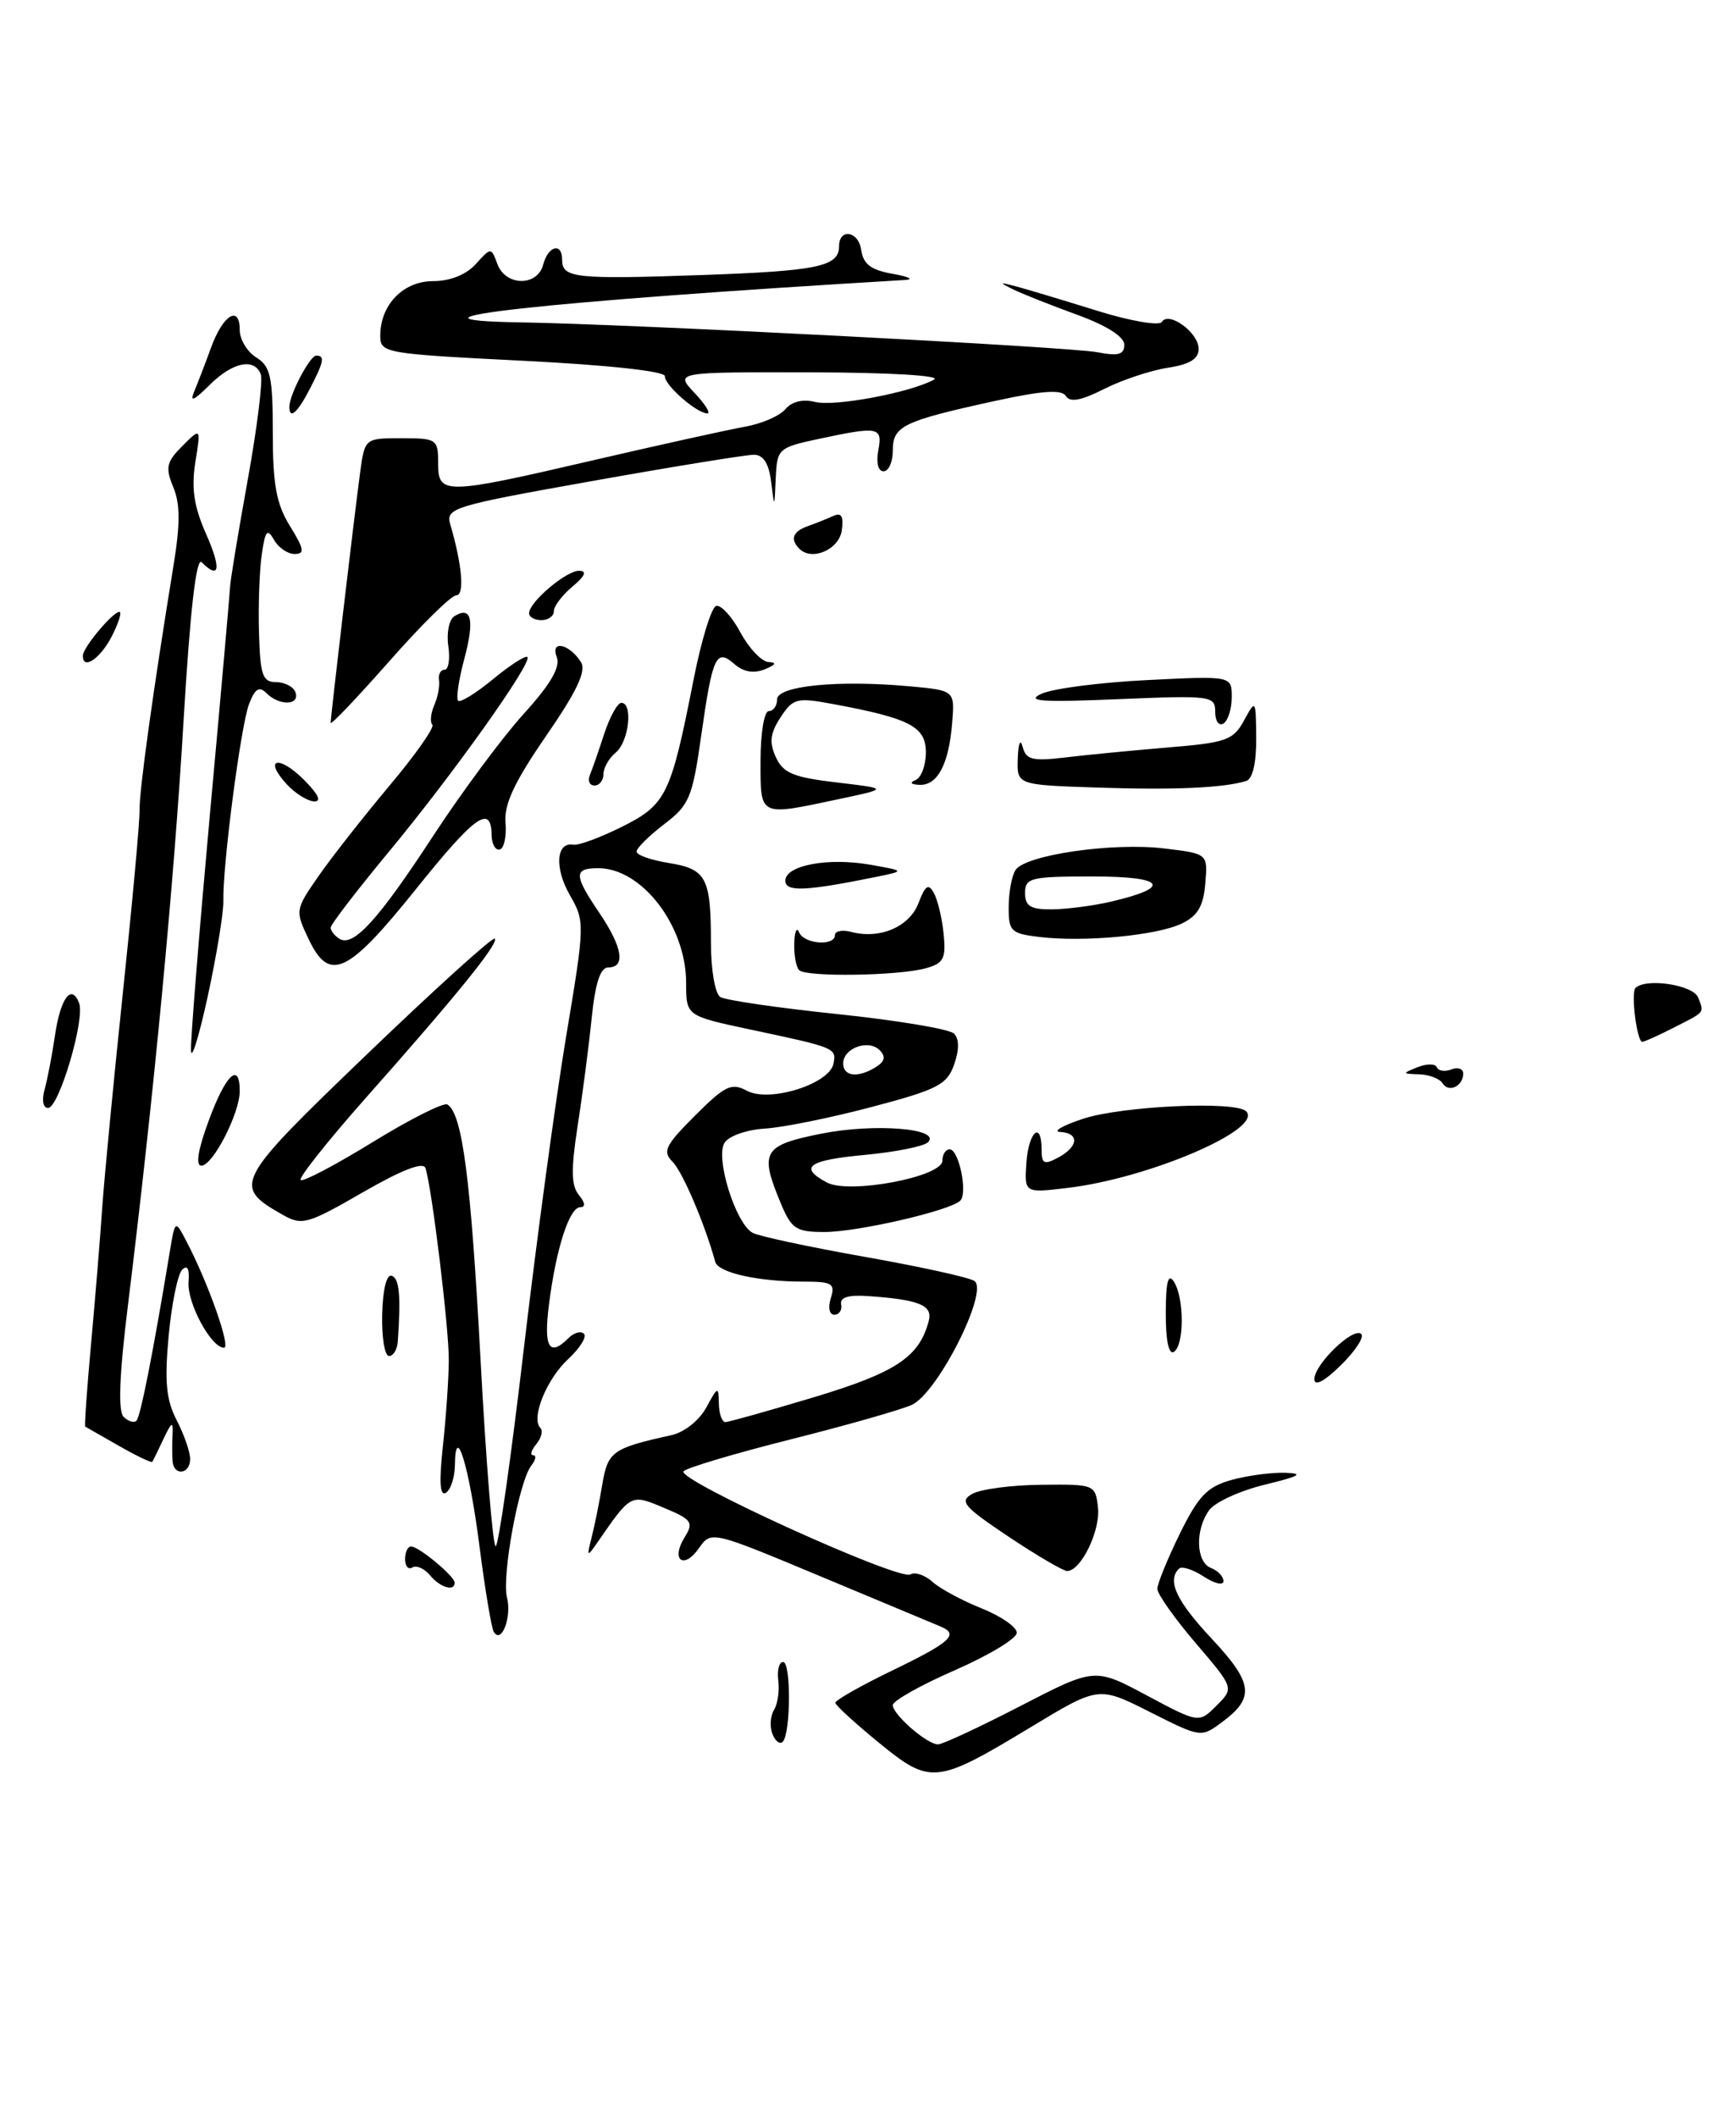 <?xml version="1.0" encoding="UTF-8" standalone="no"?>
<!DOCTYPE svg PUBLIC "-//W3C//DTD SVG 1.1//EN" "http://www.w3.org/Graphics/SVG/1.1/DTD/svg11.dtd" >
<svg xmlns="http://www.w3.org/2000/svg" xmlns:xlink="http://www.w3.org/1999/xlink" version="1.1" viewBox="0 0 210 256">
 <g >
 <path fill="currentColor"
d=" M 202.30 124.37 C 206.37 122.30 206.15 122.56 205.42 120.64 C 204.83 119.11 199.10 118.24 197.84 119.49 C 197.26 120.07 198.02 126.00 198.66 126.00 C 198.90 126.00 200.54 125.27 202.30 124.37 Z  M 106.30 210.75 C 103.44 208.41 101.08 206.25 101.05 205.94 C 101.02 205.64 104.15 203.86 108.00 202.00 C 115.04 198.60 116.06 197.65 113.75 196.70 C 113.06 196.41 106.54 193.69 99.27 190.65 C 86.03 185.12 86.03 185.12 84.54 187.25 C 82.69 189.89 81.11 188.66 82.82 185.92 C 83.94 184.12 83.70 183.77 80.32 182.36 C 76.27 180.67 76.37 180.61 72.21 186.63 C 71.03 188.34 70.97 188.28 71.55 186.00 C 71.91 184.62 72.49 181.74 72.85 179.58 C 73.52 175.54 74.07 175.15 81.22 173.57 C 82.77 173.23 84.59 171.79 85.43 170.24 C 86.84 167.65 86.92 167.62 86.96 169.75 C 86.98 170.99 87.34 171.99 87.75 171.99 C 88.16 171.98 93.00 170.62 98.50 168.97 C 108.38 165.99 111.21 164.12 112.35 159.75 C 112.85 157.86 111.21 157.18 105.00 156.75 C 102.63 156.58 101.58 156.91 101.75 157.75 C 101.89 158.44 101.52 159.00 100.93 159.00 C 100.32 159.00 100.14 158.15 100.50 157.00 C 101.06 155.23 100.68 155.00 97.19 155.00 C 91.69 155.00 86.88 153.92 86.52 152.61 C 85.28 148.07 82.57 141.72 81.37 140.52 C 80.11 139.26 80.46 138.54 84.07 134.93 C 87.72 131.28 88.48 130.92 90.36 131.92 C 93.08 133.38 100.34 131.10 100.82 128.65 C 101.20 126.75 101.09 126.70 90.75 124.51 C 83.00 122.86 83.00 122.86 83.00 118.88 C 83.00 111.98 77.66 105.00 72.37 105.00 C 69.38 105.00 69.40 105.83 72.50 110.40 C 75.29 114.52 75.71 117.00 73.60 117.00 C 72.61 117.00 72.01 118.86 71.56 123.25 C 71.21 126.69 70.44 132.55 69.86 136.28 C 69.06 141.45 69.10 143.41 70.03 144.53 C 70.78 145.44 70.85 146.00 70.20 146.00 C 68.88 146.00 67.27 150.98 66.41 157.75 C 65.74 162.98 66.44 164.16 68.78 161.82 C 69.43 161.17 70.27 160.94 70.64 161.31 C 71.01 161.68 70.14 163.07 68.70 164.40 C 66.10 166.82 64.20 171.54 65.37 172.70 C 65.71 173.04 65.48 173.92 64.87 174.66 C 64.26 175.40 64.09 176.00 64.50 176.00 C 64.91 176.00 64.81 176.56 64.27 177.25 C 62.78 179.16 60.68 190.58 61.33 193.20 C 61.93 195.58 60.66 198.89 59.73 197.36 C 59.45 196.89 58.67 192.22 58.00 187.00 C 56.77 177.39 55.09 171.83 55.03 177.19 C 55.01 178.67 54.52 180.18 53.94 180.54 C 53.21 180.99 53.10 179.23 53.58 174.85 C 53.96 171.36 54.28 166.70 54.29 164.50 C 54.31 160.62 52.26 143.74 51.47 141.28 C 51.22 140.47 48.65 141.46 43.89 144.20 C 37.20 148.06 36.53 148.25 34.20 146.92 C 28.06 143.44 28.34 142.92 44.46 127.44 C 52.69 119.54 59.61 113.28 59.85 113.52 C 60.38 114.05 55.19 120.46 44.19 132.85 C 39.63 138.01 36.11 142.44 36.37 142.71 C 36.64 142.97 40.56 140.91 45.08 138.13 C 49.60 135.35 53.67 133.30 54.12 133.58 C 55.93 134.69 56.95 142.53 58.12 164.25 C 58.79 176.76 59.61 187.00 59.96 187.00 C 60.30 187.00 61.82 176.31 63.35 163.25 C 64.88 150.19 67.18 133.20 68.46 125.50 C 70.76 111.73 70.77 111.45 68.93 108.25 C 67.05 104.96 67.27 101.80 69.36 102.16 C 69.99 102.27 72.63 101.29 75.24 99.99 C 80.59 97.31 81.15 96.16 83.88 82.29 C 84.81 77.53 86.05 73.48 86.62 73.29 C 87.19 73.10 88.51 74.53 89.56 76.47 C 90.60 78.41 92.14 80.03 92.98 80.07 C 94.00 80.12 93.85 80.40 92.50 80.95 C 91.18 81.48 89.93 81.27 88.85 80.32 C 86.63 78.37 86.19 79.34 84.82 89.00 C 83.76 96.47 83.39 97.37 80.33 99.69 C 78.50 101.09 77.00 102.58 77.00 102.99 C 77.00 103.41 78.75 104.02 80.89 104.37 C 85.45 105.10 86.00 106.14 86.00 114.02 C 86.00 117.31 86.50 120.19 87.13 120.58 C 87.75 120.97 94.15 121.90 101.34 122.65 C 108.53 123.40 114.86 124.46 115.40 125.00 C 116.04 125.64 116.05 126.95 115.42 128.74 C 114.57 131.18 113.43 131.77 105.48 133.87 C 100.54 135.18 94.72 136.36 92.54 136.49 C 90.36 136.62 88.16 137.39 87.65 138.20 C 86.49 140.02 89.00 148.03 91.06 149.11 C 91.85 149.52 97.92 150.82 104.53 151.99 C 111.15 153.16 117.15 154.47 117.85 154.91 C 119.70 156.05 113.44 168.48 110.29 169.91 C 109.00 170.50 102.44 172.37 95.72 174.06 C 89.00 175.75 83.14 177.49 82.69 177.93 C 81.68 178.91 108.80 191.24 110.14 190.41 C 110.68 190.08 111.89 190.49 112.81 191.32 C 113.74 192.15 116.41 193.59 118.75 194.52 C 121.09 195.46 123.00 196.78 123.00 197.47 C 123.00 198.16 119.62 200.20 115.50 202.00 C 111.38 203.80 108.00 205.70 108.00 206.22 C 108.00 207.36 112.09 210.92 113.45 210.97 C 113.97 210.99 118.45 208.90 123.41 206.34 C 132.43 201.68 132.43 201.68 138.73 205.05 C 145.03 208.41 145.03 208.41 147.16 206.28 C 149.29 204.16 149.29 204.16 144.64 198.72 C 142.09 195.73 140.00 192.78 140.00 192.16 C 140.00 191.55 141.22 188.55 142.71 185.51 C 144.97 180.92 146.03 179.81 148.96 178.99 C 150.91 178.45 153.85 178.06 155.50 178.12 C 157.79 178.20 157.20 178.54 153.03 179.55 C 150.02 180.28 146.98 181.67 146.28 182.63 C 144.54 185.01 144.66 188.93 146.50 189.64 C 147.32 189.95 148.00 190.67 148.00 191.22 C 148.00 191.78 146.93 191.53 145.61 190.67 C 144.30 189.81 142.95 189.38 142.61 189.72 C 141.16 191.18 142.29 193.60 146.57 198.18 C 151.58 203.53 151.81 205.31 147.89 208.23 C 145.29 210.17 145.29 210.17 139.10 207.05 C 132.90 203.92 132.90 203.92 124.70 208.88 C 113.24 215.80 112.56 215.87 106.30 210.75 Z  M 105.99 129.03 C 107.05 128.35 107.17 127.77 106.41 127.01 C 105.05 125.65 102.00 126.76 102.00 128.61 C 102.00 130.21 103.82 130.40 105.99 129.03 Z  M 93.43 209.69 C 93.10 208.81 93.19 207.51 93.63 206.80 C 94.07 206.08 94.31 204.49 94.15 203.25 C 93.99 202.01 94.25 201.00 94.73 201.00 C 95.71 201.00 95.66 209.67 94.68 210.66 C 94.33 211.00 93.77 210.57 93.43 209.69 Z  M 52.01 190.51 C 51.33 189.69 50.37 189.27 49.89 189.57 C 49.40 189.87 49.00 189.42 49.00 188.56 C 49.00 187.70 49.34 187.01 49.75 187.03 C 50.72 187.08 55.00 190.64 55.00 191.41 C 55.00 192.53 53.24 192.00 52.01 190.51 Z  M 122.01 185.85 C 116.54 182.19 116.01 181.57 117.63 180.66 C 118.65 180.10 122.41 179.60 125.99 179.57 C 132.40 179.50 132.50 179.54 132.82 182.31 C 133.14 185.10 130.76 190.00 129.09 190.00 C 128.62 190.00 125.43 188.13 122.01 185.85 Z  M 20.88 176.75 C 20.82 176.06 20.82 174.60 20.87 173.50 C 20.96 171.83 20.78 171.92 19.79 174.00 C 19.14 175.38 18.53 176.63 18.43 176.79 C 18.33 176.95 16.51 176.08 14.38 174.86 C 12.24 173.64 10.41 172.60 10.31 172.54 C 10.20 172.49 10.52 167.96 11.02 162.47 C 11.52 156.99 12.13 149.57 12.37 146.00 C 12.62 142.43 13.74 130.72 14.87 120.00 C 16.00 109.28 16.91 99.38 16.88 98.00 C 16.84 95.62 18.52 83.54 20.96 68.57 C 21.81 63.41 21.81 60.95 20.96 58.91 C 19.98 56.54 20.13 55.87 22.07 53.93 C 24.30 51.70 24.30 51.70 23.63 55.91 C 23.13 59.04 23.46 61.25 24.92 64.56 C 26.79 68.78 26.58 70.18 24.40 68.00 C 23.74 67.34 23.00 73.77 22.20 87.25 C 21.04 106.92 18.60 132.51 15.47 157.91 C 14.43 166.32 14.27 170.67 14.95 171.35 C 15.51 171.91 16.21 172.12 16.51 171.82 C 16.99 171.34 18.49 163.77 20.52 151.50 C 21.18 147.50 21.18 147.50 22.55 150.12 C 25.19 155.16 27.96 163.00 27.10 163.00 C 25.54 163.00 22.61 157.56 22.81 155.04 C 22.94 153.44 22.67 152.93 22.03 153.57 C 21.50 154.10 20.76 157.71 20.40 161.58 C 19.89 167.08 20.10 169.30 21.37 171.76 C 22.27 173.49 23.00 175.60 23.00 176.45 C 23.00 178.29 21.05 178.56 20.88 176.75 Z  M 159.00 166.79 C 159.00 164.98 163.75 160.42 164.67 161.34 C 165.05 161.72 163.93 163.42 162.18 165.13 C 160.18 167.09 159.00 167.70 159.00 166.79 Z  M 46.23 158.97 C 46.30 155.98 46.76 154.09 47.38 154.29 C 48.31 154.60 48.51 156.70 48.12 162.25 C 48.05 163.21 47.58 164.00 47.06 164.00 C 46.54 164.00 46.16 161.74 46.23 158.97 Z  M 141.02 158.81 C 141.03 155.01 141.31 153.93 142.00 155.00 C 143.27 156.97 143.27 162.71 142.00 163.50 C 141.38 163.88 141.01 162.10 141.02 158.81 Z  M 94.45 145.53 C 91.84 139.29 92.30 138.51 99.34 137.11 C 105.79 135.82 113.92 136.48 112.25 138.15 C 111.76 138.64 108.35 139.32 104.68 139.67 C 97.75 140.31 96.57 141.16 100.02 143.01 C 102.73 144.46 114.00 142.34 114.00 140.37 C 114.00 139.62 114.40 139.00 114.88 139.00 C 115.99 139.00 117.08 144.25 116.17 145.20 C 115.02 146.40 103.77 149.00 99.74 149.00 C 96.30 149.00 95.75 148.64 94.45 145.53 Z  M 124.16 140.64 C 124.42 136.85 126.00 135.47 126.00 139.04 C 126.00 140.76 126.30 140.91 128.00 140.00 C 130.47 138.68 130.60 137.03 128.25 136.90 C 127.29 136.85 128.53 136.13 131.00 135.31 C 135.69 133.76 149.46 133.12 150.74 134.40 C 152.88 136.54 138.97 142.51 129.12 143.67 C 123.92 144.29 123.92 144.29 124.16 140.64 Z  M 25.26 135.50 C 27.30 129.95 29.00 128.34 29.00 131.96 C 29.00 134.64 25.76 140.95 24.37 140.98 C 23.63 140.99 23.94 139.06 25.26 135.50 Z  M 5.40 131.75 C 5.74 130.51 6.31 127.58 6.65 125.22 C 7.32 120.69 8.65 118.91 9.57 121.32 C 10.31 123.26 7.13 134.00 5.81 134.00 C 5.21 134.00 5.03 133.05 5.40 131.75 Z  M 174.51 131.02 C 174.16 130.46 172.90 129.97 171.69 129.93 C 169.59 129.86 169.58 129.83 171.50 129.06 C 172.60 128.63 173.64 128.63 173.81 129.08 C 173.99 129.52 174.78 129.64 175.56 129.34 C 176.35 129.03 177.00 129.26 177.00 129.83 C 177.00 131.37 175.24 132.20 174.51 131.02 Z  M 23.10 127.00 C 23.06 125.62 24.09 112.80 25.39 98.50 C 26.70 84.20 27.79 71.83 27.83 71.00 C 27.86 70.17 28.83 64.34 29.97 58.02 C 31.11 51.71 31.82 45.97 31.55 45.27 C 30.77 43.23 28.11 43.80 25.31 46.60 C 23.44 48.46 22.93 48.68 23.49 47.35 C 23.92 46.33 24.84 43.94 25.53 42.04 C 26.97 38.07 29.00 36.83 29.00 39.91 C 29.00 41.05 29.90 42.55 31.00 43.23 C 32.73 44.31 33.00 45.56 33.00 52.37 C 33.00 58.62 33.43 60.96 35.08 63.63 C 36.80 66.42 36.90 67.00 35.63 67.00 C 34.79 67.00 33.67 66.23 33.14 65.28 C 32.34 63.86 32.08 64.17 31.67 67.03 C 31.39 68.94 31.23 73.20 31.33 76.50 C 31.48 81.69 31.76 82.50 33.42 82.50 C 34.47 82.51 35.52 83.07 35.75 83.75 C 36.28 85.33 33.78 85.38 32.24 83.84 C 31.35 82.95 30.85 83.27 30.12 85.17 C 29.12 87.82 26.91 104.76 27.02 109.00 C 27.05 110.38 26.20 115.55 25.13 120.50 C 24.05 125.45 23.14 128.38 23.10 127.00 Z  M 96.67 117.33 C 96.30 116.97 96.04 115.50 96.08 114.08 C 96.12 112.66 96.38 112.06 96.66 112.75 C 97.24 114.18 101.00 114.47 101.00 113.09 C 101.00 112.60 101.89 112.42 102.98 112.71 C 106.46 113.62 110.01 112.09 111.11 109.22 C 111.93 107.06 112.31 106.81 112.97 108.00 C 113.43 108.83 113.96 111.05 114.15 112.95 C 114.45 115.92 114.15 116.51 112.00 117.10 C 108.72 118.02 97.52 118.19 96.67 117.33 Z  M 37.35 113.61 C 35.69 110.13 35.71 110.03 38.50 106.00 C 40.06 103.75 43.93 98.82 47.09 95.05 C 50.26 91.28 52.61 87.94 52.30 87.64 C 52.00 87.33 52.10 86.28 52.53 85.29 C 52.96 84.31 53.22 82.94 53.11 82.25 C 53.00 81.56 53.30 81.00 53.78 81.00 C 54.26 81.00 54.46 79.70 54.23 78.12 C 54.00 76.53 54.33 74.91 54.97 74.52 C 57.03 73.25 57.43 74.95 56.17 79.67 C 55.49 82.20 55.15 84.49 55.42 84.75 C 55.68 85.01 57.58 83.84 59.64 82.14 C 61.70 80.44 63.57 79.24 63.80 79.46 C 64.44 80.11 54.73 93.75 47.01 103.05 C 43.16 107.70 40.00 111.81 40.00 112.19 C 40.00 112.57 40.48 113.18 41.06 113.54 C 42.74 114.58 45.78 111.24 52.46 101.00 C 55.88 95.78 60.77 89.18 63.34 86.35 C 66.63 82.72 67.81 80.68 67.35 79.46 C 66.54 77.36 68.87 77.85 70.28 80.08 C 70.95 81.14 69.79 83.60 66.05 89.02 C 62.22 94.58 60.96 97.27 61.15 99.50 C 61.29 101.15 60.98 102.61 60.45 102.74 C 59.93 102.87 59.49 102.08 59.47 101.00 C 59.42 97.22 57.46 98.62 50.31 107.54 C 42.06 117.82 39.85 118.85 37.35 113.61 Z  M 125.75 113.32 C 122.29 112.91 122.00 112.63 122.02 109.69 C 122.02 107.94 122.39 105.93 122.84 105.23 C 124.00 103.40 134.57 101.86 140.80 102.61 C 146.11 103.24 146.11 103.24 145.80 106.86 C 145.57 109.61 144.88 110.78 142.92 111.71 C 139.93 113.14 131.15 113.97 125.75 113.32 Z  M 134.37 109.05 C 141.87 107.31 140.94 106.00 132.20 106.00 C 124.67 106.00 124.00 106.16 124.00 108.00 C 124.00 109.59 124.66 110.00 127.25 109.98 C 129.04 109.96 132.24 109.55 134.37 109.05 Z  M 95.00 106.52 C 95.00 104.65 100.17 103.68 105.27 104.58 C 109.50 105.33 109.50 105.33 106.00 106.05 C 97.44 107.79 95.00 107.89 95.00 106.52 Z  M 92.00 92.00 C 92.00 88.67 92.44 86.00 93.00 86.00 C 93.55 86.00 94.00 85.37 94.00 84.59 C 94.00 82.95 101.36 82.21 110.00 83.00 C 115.50 83.50 115.50 83.50 115.18 87.44 C 114.78 92.43 113.41 95.02 111.21 94.92 C 110.17 94.87 109.99 94.64 110.75 94.34 C 111.44 94.06 112.00 92.56 112.00 90.99 C 112.00 87.88 110.06 86.87 100.78 85.15 C 96.38 84.33 95.94 84.44 94.42 86.76 C 93.16 88.69 93.03 89.77 93.85 91.57 C 94.73 93.50 95.97 94.01 101.20 94.63 C 107.50 95.37 107.50 95.37 101.50 96.64 C 91.73 98.71 92.00 98.85 92.00 92.00 Z  M 34.67 94.83 C 31.83 91.74 33.71 91.26 36.76 94.30 C 38.52 96.07 38.94 96.97 37.98 96.92 C 37.16 96.87 35.67 95.93 34.67 94.83 Z  M 132.75 95.25 C 123.00 94.93 123.00 94.93 123.12 91.71 C 123.18 89.87 123.43 89.28 123.71 90.33 C 124.11 91.88 124.89 92.08 128.84 91.61 C 131.40 91.30 137.00 90.76 141.28 90.40 C 148.34 89.82 149.19 89.52 150.49 87.13 C 151.90 84.54 151.92 84.57 151.96 89.28 C 151.98 92.26 151.53 94.21 150.75 94.45 C 148.06 95.29 142.08 95.56 132.75 95.25 Z  M 71.35 93.75 C 71.64 93.06 72.42 90.81 73.09 88.75 C 73.77 86.69 74.70 85.00 75.16 85.00 C 76.60 85.00 76.08 89.69 74.50 91.00 C 73.67 91.68 73.00 92.86 73.00 93.62 C 73.00 94.38 72.51 95.00 71.92 95.00 C 71.32 95.00 71.07 94.44 71.35 93.75 Z  M 40.00 87.42 C 40.00 86.66 42.80 62.85 43.55 57.25 C 44.12 53.00 44.12 53.00 48.56 53.00 C 52.83 53.00 53.00 53.12 53.00 56.00 C 53.00 59.88 53.66 59.87 72.00 55.61 C 79.97 53.76 88.14 51.96 90.15 51.60 C 92.16 51.24 94.35 50.29 95.01 49.48 C 95.77 48.57 97.12 48.24 98.60 48.61 C 100.97 49.21 110.20 47.47 113.00 45.90 C 113.86 45.42 107.49 45.05 98.08 45.03 C 81.65 45.00 81.65 45.00 84.00 47.50 C 85.29 48.87 86.00 50.00 85.58 50.00 C 84.29 50.00 80.36 46.56 80.43 45.50 C 80.47 44.90 73.59 44.15 63.25 43.63 C 46.51 42.79 46.00 42.70 46.00 40.61 C 46.00 36.86 48.77 34.00 52.40 34.00 C 54.45 34.00 56.39 33.22 57.55 31.94 C 59.41 29.89 59.41 29.89 60.17 31.94 C 61.17 34.63 65.01 34.67 65.71 32.00 C 66.31 29.72 68.00 29.28 68.00 31.42 C 68.00 33.63 69.54 33.80 85.00 33.26 C 98.93 32.77 101.50 32.23 101.50 29.78 C 101.50 27.58 103.85 27.94 104.17 30.19 C 104.42 31.95 105.33 32.65 108.00 33.12 C 109.92 33.46 110.60 33.79 109.50 33.86 C 65.63 36.47 45.36 38.70 63.00 38.99 C 76.35 39.20 129.40 41.95 132.75 42.60 C 135.28 43.09 136.00 42.89 136.00 41.69 C 136.00 40.72 133.86 39.36 130.25 38.05 C 127.09 36.90 123.60 35.52 122.50 34.97 C 120.80 34.14 120.88 34.09 123.00 34.66 C 124.38 35.03 128.76 36.35 132.74 37.59 C 136.72 38.83 140.23 39.43 140.54 38.94 C 141.38 37.58 145.00 40.23 145.00 42.20 C 145.00 43.41 143.90 44.08 141.25 44.48 C 139.19 44.80 135.73 45.95 133.57 47.04 C 130.79 48.45 129.43 48.70 128.94 47.90 C 128.43 47.08 126.10 47.24 120.37 48.49 C 109.22 50.93 108.00 51.52 108.00 54.48 C 108.00 55.87 107.50 57.00 106.88 57.00 C 106.23 57.00 105.97 55.96 106.24 54.50 C 106.79 51.62 106.31 51.53 99.05 53.08 C 94.14 54.13 94.00 54.27 93.84 57.83 C 93.68 61.50 93.68 61.50 93.28 58.25 C 93.00 56.03 92.34 55.00 91.19 55.00 C 90.26 55.00 81.48 56.42 71.68 58.17 C 54.76 61.18 53.89 61.45 54.47 63.42 C 55.91 68.35 56.22 72.00 55.19 72.00 C 54.59 72.00 50.94 75.60 47.06 80.01 C 43.17 84.41 40.00 87.75 40.00 87.42 Z  M 147.00 86.10 C 147.00 84.15 146.54 84.09 135.25 84.56 C 125.92 84.95 124.01 84.81 126.00 83.90 C 127.38 83.27 133.11 82.53 138.75 82.25 C 149.00 81.74 149.00 81.74 149.00 84.31 C 149.00 85.72 148.55 87.16 148.00 87.50 C 147.45 87.84 147.00 87.21 147.00 86.10 Z  M 10.03 79.25 C 10.08 78.26 13.65 74.00 14.44 74.00 C 14.77 74.00 14.35 75.35 13.50 77.00 C 12.09 79.72 9.95 81.11 10.03 79.25 Z  M 64.00 74.17 C 64.00 72.82 68.51 69.00 70.06 69.03 C 71.04 69.06 70.77 69.67 69.25 70.94 C 68.01 71.98 67.00 73.31 67.00 73.91 C 67.00 74.51 66.33 75.00 65.50 75.00 C 64.67 75.00 64.00 74.63 64.00 74.17 Z  M 96.71 66.38 C 95.54 65.21 95.90 64.27 97.75 63.62 C 98.71 63.28 100.10 62.72 100.83 62.39 C 101.78 61.95 102.07 62.46 101.83 64.14 C 101.51 66.46 98.23 67.89 96.71 66.38 Z  M 35.00 49.20 C 35.00 47.75 37.48 43.02 38.25 43.01 C 39.33 43.00 39.19 43.73 37.47 47.05 C 35.98 49.94 35.00 50.79 35.00 49.20 Z "/>
</g>
</svg>
